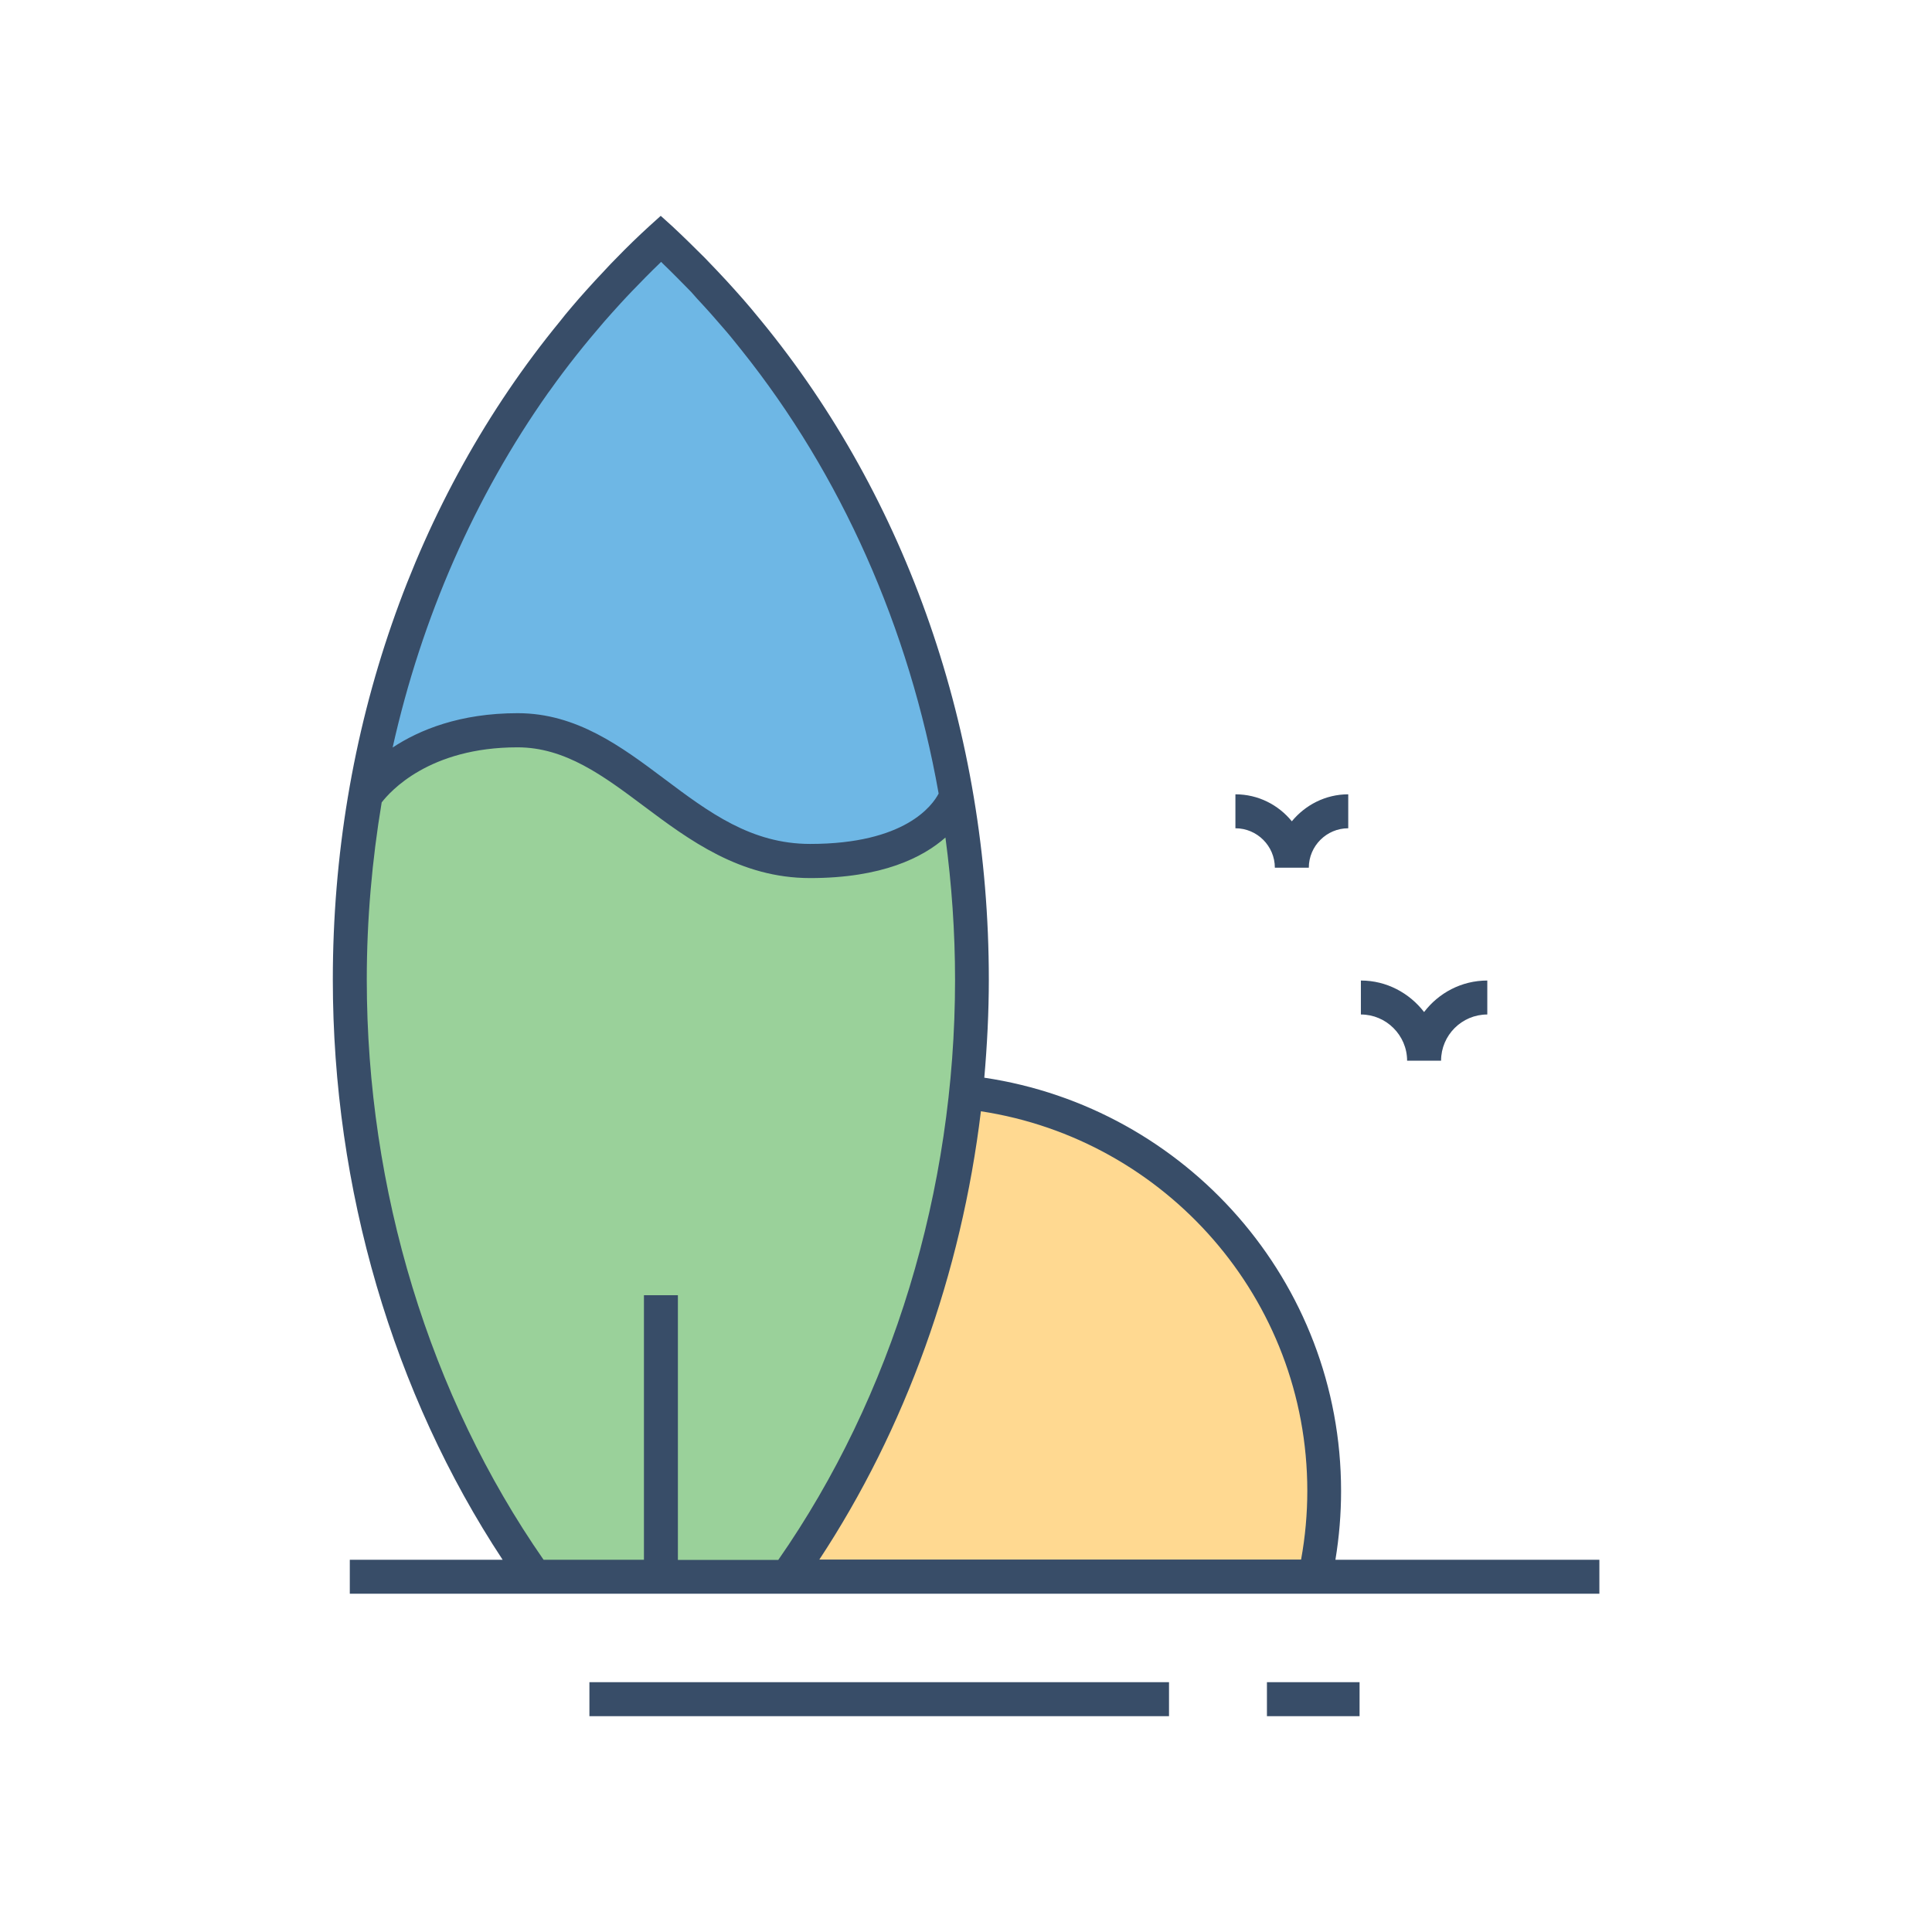 <?xml version="1.0" standalone="no"?><!DOCTYPE svg PUBLIC "-//W3C//DTD SVG 1.1//EN" "http://www.w3.org/Graphics/SVG/1.1/DTD/svg11.dtd"><svg t="1662446832628" class="icon" viewBox="0 0 1024 1024" version="1.1" xmlns="http://www.w3.org/2000/svg" p-id="794" xmlns:xlink="http://www.w3.org/1999/xlink" width="200" height="200"><path d="M697 835.7c3.2-14.6 4.9-29.8 4.9-45.4 0-117.5-95.3-212.8-212.8-212.8-117.5 0-212.8 95.3-212.8 212.8 0 15.6 1.7 30.8 4.9 45.4H697z" fill="#FFD991" p-id="795"></path><path d="M417.2 835.7c61.2-86.2 98-196.4 98-316.5 0-159.2-64.5-300.9-164.9-392.6C249.9 218.3 185.4 360 185.4 519.2c0 120.1 36.8 230.3 98 316.5h133.8z" fill="#9AD19A" p-id="796"></path><path d="M193.8 421.6s22.1-34.6 80.5-34.6 88.7 69.2 155.1 69.2 77.4-34.6 77.4-34.6c-20.4-118.8-77.1-222.6-156.5-295-79.3 72.5-136.1 176.2-156.5 295z" fill="#6EB7E5" p-id="797"></path><path d="M707.8 826.7c2-12.1 3-24.3 3-36.4 0-111.2-82.3-203.2-189.1-219.1 1.5-17.2 2.4-34.6 2.4-52 0-131.4-43.4-255-120.5-349l-5.7-6.9c-2.7-3.2-5.5-6.4-8.3-9.5-3.1-3.5-6.2-6.8-9.4-10.2l-6.6-6.9c-5.7-5.7-11.4-11.3-17.3-16.8l-6.1-5.5-6.1 5.5c-5.9 5.4-11.7 11-17.3 16.8-2.2 2.2-4.4 4.5-6.5 6.8-3.2 3.4-6.4 6.8-9.5 10.3-2.8 3.1-5.5 6.2-8.2 9.4-2 2.3-3.9 4.7-5.8 7.1-77.1 94-120.4 217.5-120.4 348.9 0 110.9 31.9 219.4 90 307.5h-81v18h662.3v-18H707.8zM372.9 162c2.7 2.9 5.3 5.9 7.9 8.9 2.8 3.2 5.6 6.4 8.3 9.8 1.4 1.7 2.7 3.4 4.1 5.1 52.4 65.6 88.7 146.8 104.3 234.8-3.3 6.3-17.8 26.7-68.1 26.7-31.2 0-53.6-16.7-77.3-34.5-22.8-17.1-46.5-34.8-77.7-34.8-30.7 0-52.2 8.9-66.3 18.2 15.4-69 43.7-133.2 82.5-188.1l0.9-1.2c9-12.7 18.7-24.8 28.8-36.5 2.8-3.2 5.7-6.4 8.6-9.6 2-2.2 4-4.3 6-6.4 4.9-5.1 9.8-10.1 14.9-15l0.6-0.6c0.3 0.2 0.5 0.5 0.8 0.8 5.1 4.9 10.1 10 15.1 15.1 2.1 2.4 4.3 4.9 6.6 7.3zM202.3 425.3c4.4-5.7 25.1-29.2 72-29.2 25.3 0 45.5 15.1 67 31.2 23.8 17.8 50.9 38.1 88.1 38.1 38.1 0 59.7-10.9 71.7-21.5 3.3 24.7 5.1 49.9 5.1 75.4 0 111.6-33.2 220.6-93.7 307.5h-53.2V686.5h-18v140.2h-53.2c-60.4-86.9-93.7-195.9-93.7-307.5 0-31.9 2.8-63.3 7.9-93.9z m231.9 401.4C480 757.2 509.5 675 519.9 589c97.8 14.9 173 99.3 173 201.2 0 12.1-1.1 24.4-3.3 36.4H434.2zM675.7 459.9h18c0-11.5 9.4-20.9 20.9-20.9v-18c-12.1 0-22.8 5.7-29.9 14.3-7.1-8.7-17.8-14.3-29.9-14.3v18c11.5 0 20.9 9.4 20.9 20.9zM745.8 562.2h18c0-13.5 11-24.5 24.5-24.5v-18c-13.7 0-25.8 6.6-33.5 16.7-7.8-10.1-19.9-16.7-33.5-16.7v18c13.4 0 24.5 11 24.5 24.5zM312.4 891.6h307.2v18H312.4zM671.5 891.6h49.1v18h-49.1z" fill="#384D68" p-id="798"></path></svg>